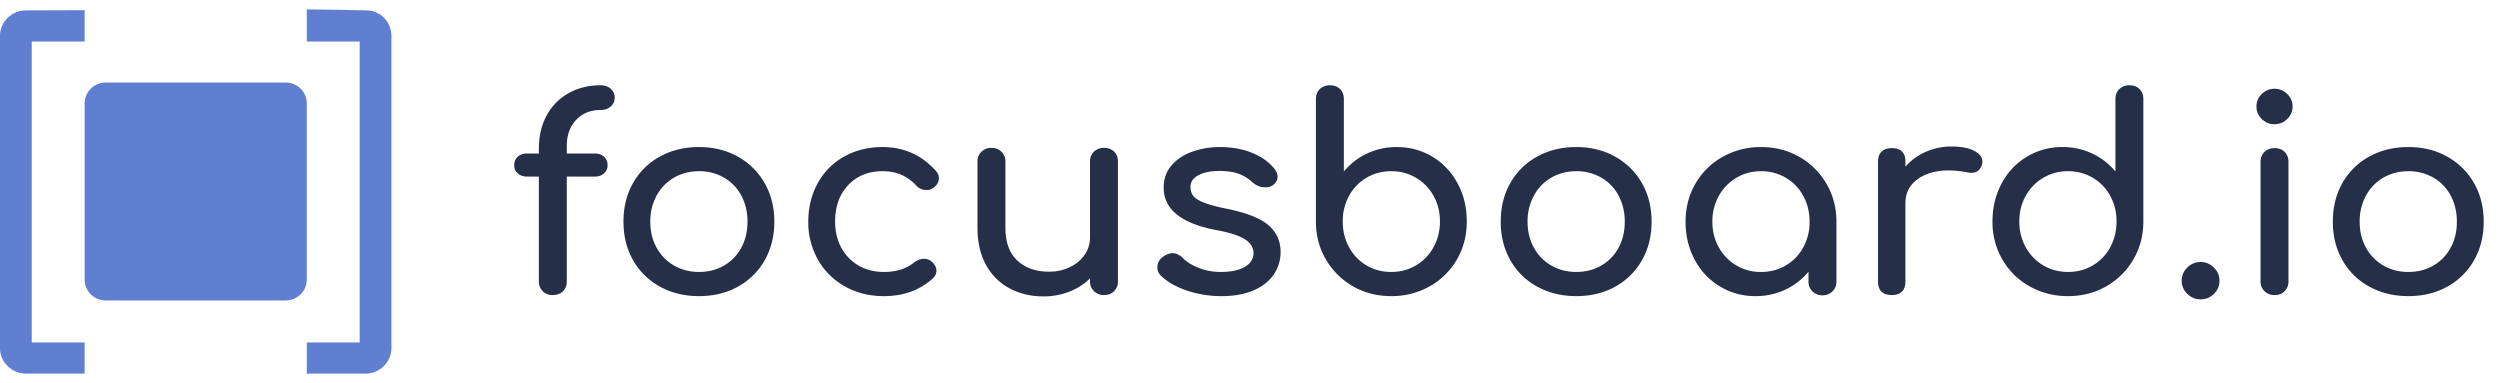 <svg xmlns="http://www.w3.org/2000/svg" width="150" height="23" viewBox="0 0 150 23">
    <g fill="none" fill-rule="evenodd">
        <g fill="#252F48" fill-rule="nonzero">
            <path d="M34.566 7.195c-.373.398-.56.925-.56 1.58v.435h1.677c.23 0 .416.064.558.193.142.13.214.3.214.516a.626.626 0 0 1-.214.483c-.142.13-.328.194-.558.194h-1.676v6.285c0 .247-.076.446-.23.596-.154.151-.367.226-.64.226a.794.794 0 0 1-.806-.822v-6.285h-.706c-.23 0-.417-.065-.559-.194a.626.626 0 0 1-.213-.483c0-.215.071-.387.213-.516.142-.129.329-.193.559-.193h.706v-.274c0-.763.156-1.432.468-2.007a3.318 3.318 0 0 1 1.315-1.337c.564-.317 1.207-.476 1.93-.476.24 0 .441.07.6.21.158.14.238.317.238.532 0 .215-.08.392-.238.531a.876.876 0 0 1-.6.21c-.614 0-1.106.199-1.478.596zM39.593 17.195a4.083 4.083 0 0 1-1.61-1.587c-.384-.677-.575-1.445-.575-2.305 0-.87.191-1.644.575-2.32a4.083 4.083 0 0 1 1.61-1.588c.69-.381 1.472-.572 2.349-.572.865 0 1.64.191 2.324.572.685.381 1.222.91 1.61 1.588.389.676.584 1.45.584 2.32 0 .86-.192 1.628-.575 2.305a4.1 4.1 0 0 1-1.602 1.587c-.684.382-1.465.572-2.341.572-.877 0-1.66-.19-2.35-.572zm3.852-1.265a2.694 2.694 0 0 0 1.035-1.071c.246-.457.37-.976.37-1.556 0-.58-.124-1.101-.37-1.563a2.684 2.684 0 0 0-1.035-1.08 2.936 2.936 0 0 0-1.503-.387c-.559 0-1.06.13-1.503.387a2.743 2.743 0 0 0-1.044 1.08 3.208 3.208 0 0 0-.377 1.563c0 .58.125 1.099.377 1.556.253.456.6.813 1.044 1.071.443.258.944.387 1.503.387.558 0 1.06-.129 1.503-.387zM50.698 17.187a4.176 4.176 0 0 1-1.618-1.603 4.527 4.527 0 0 1-.583-2.28c0-.86.189-1.63.567-2.313a4.036 4.036 0 0 1 1.585-1.596c.68-.381 1.446-.572 2.3-.572 1.292 0 2.366.484 3.22 1.45.109.119.164.258.164.42 0 .236-.12.435-.361.596a.653.653 0 0 1-.378.113.832.832 0 0 1-.64-.29 2.616 2.616 0 0 0-.896-.637 2.861 2.861 0 0 0-1.11-.202c-.843 0-1.527.277-2.053.83-.525.554-.788 1.287-.788 2.2 0 .58.123 1.099.37 1.556.246.456.59.813 1.034 1.071.444.258.95.387 1.52.387.745 0 1.347-.188 1.807-.564.208-.15.41-.226.608-.226.154 0 .296.049.427.145.208.172.312.365.312.58a.596.596 0 0 1-.197.436c-.788.72-1.774 1.08-2.957 1.08-.865 0-1.643-.194-2.333-.58zM66.847 9.097c.154.15.23.349.23.596v7.188a.803.803 0 0 1-.23.588c-.153.156-.355.234-.608.234a.822.822 0 0 1-.6-.234.79.79 0 0 1-.237-.588v-.177c-.351.344-.767.61-1.249.798a4.216 4.216 0 0 1-1.544.282c-.756 0-1.435-.162-2.037-.484a3.436 3.436 0 0 1-1.413-1.41c-.34-.618-.51-1.362-.51-2.232V9.693a.79.79 0 0 1 .239-.588.822.822 0 0 1 .6-.234c.24 0 .44.079.599.234a.79.79 0 0 1 .238.588v3.965c0 .87.238 1.528.715 1.974.476.446 1.109.669 1.897.669.46 0 .88-.091 1.257-.274.378-.183.674-.43.887-.741.214-.312.32-.661.32-1.048V9.693c0-.247.08-.445.239-.596a.836.836 0 0 1 .6-.226c.252 0 .454.075.607.226zM71.2 17.429c-.656-.226-1.171-.521-1.544-.886a.676.676 0 0 1-.213-.5c0-.258.11-.467.328-.628.208-.151.4-.226.575-.226.22 0 .428.097.625.29.208.226.52.421.936.588.417.167.86.25 1.33.25.625 0 1.11-.102 1.455-.306.345-.204.517-.478.517-.822 0-.333-.17-.61-.509-.83-.34-.22-.914-.405-1.725-.556-2.103-.397-3.154-1.247-3.154-2.546 0-.527.158-.973.476-1.338.318-.365.734-.64 1.249-.822a4.87 4.87 0 0 1 1.643-.274c.712 0 1.35.113 1.913.338.565.226 1.01.538 1.34.935.141.172.213.344.213.516 0 .183-.093.349-.28.5a.771.771 0 0 1-.46.128c-.284 0-.541-.102-.771-.306a2.46 2.46 0 0 0-.871-.524c-.307-.102-.68-.153-1.117-.153-.504 0-.918.083-1.24.25-.323.167-.485.4-.485.701 0 .215.055.395.164.54.11.145.318.28.624.403.307.123.75.244 1.331.363 1.194.236 2.04.564 2.538.983.499.419.748.961.748 1.627 0 .494-.138.943-.411 1.346-.274.403-.676.72-1.208.951-.531.231-1.168.346-1.913.346a6.43 6.43 0 0 1-2.103-.338zM85.945 9.403c.64.387 1.144.921 1.512 1.604.367.682.55 1.442.55 2.28 0 .838-.197 1.598-.591 2.28a4.278 4.278 0 0 1-1.635 1.612 4.615 4.615 0 0 1-2.308.588c-.844 0-1.608-.195-2.292-.588a4.38 4.38 0 0 1-1.626-1.611c-.4-.683-.6-1.443-.6-2.28v-7.35c0-.247.08-.445.238-.596a.836.836 0 0 1 .6-.226c.252 0 .454.075.608.226.153.15.23.349.23.596v4.352a4.017 4.017 0 0 1 1.396-1.08 4.114 4.114 0 0 1 1.774-.387c.789 0 1.503.193 2.144.58zm-.986 6.52a2.858 2.858 0 0 0 1.052-1.089c.257-.461.386-.977.386-1.547s-.129-1.082-.386-1.539a2.855 2.855 0 0 0-2.538-1.475c-.548 0-1.043.132-1.487.395a2.813 2.813 0 0 0-1.043 1.08 3.13 3.13 0 0 0-.378 1.54c0 .569.126 1.085.378 1.546.252.462.6.825 1.043 1.088.444.264.939.395 1.487.395.548 0 1.043-.131 1.486-.395zM92.229 17.195a4.083 4.083 0 0 1-1.61-1.587c-.384-.677-.575-1.445-.575-2.305 0-.87.191-1.644.575-2.32a4.083 4.083 0 0 1 1.61-1.588c.69-.381 1.473-.572 2.35-.572.864 0 1.64.191 2.324.572.684.381 1.221.91 1.61 1.588.388.676.583 1.45.583 2.32 0 .86-.191 1.628-.575 2.305a4.1 4.1 0 0 1-1.602 1.587c-.684.382-1.464.572-2.34.572-.877 0-1.66-.19-2.35-.572zm3.852-1.265a2.694 2.694 0 0 0 1.035-1.071c.247-.457.37-.976.37-1.556 0-.58-.123-1.101-.37-1.563a2.684 2.684 0 0 0-1.035-1.08 2.936 2.936 0 0 0-1.503-.387c-.558 0-1.06.13-1.503.387a2.743 2.743 0 0 0-1.043 1.08 3.208 3.208 0 0 0-.378 1.563c0 .58.126 1.099.378 1.556.252.456.6.813 1.043 1.071.444.258.945.387 1.503.387.559 0 1.06-.129 1.503-.387zM107.96 9.411a4.38 4.38 0 0 1 1.626 1.612c.4.682.6 1.442.6 2.28v3.594a.79.79 0 0 1-.239.588.822.822 0 0 1-.6.234.822.822 0 0 1-.6-.234.79.79 0 0 1-.237-.588v-.596a4.017 4.017 0 0 1-1.397 1.08 4.114 4.114 0 0 1-1.774.386 4.068 4.068 0 0 1-3.655-2.183c-.368-.683-.55-1.443-.55-2.28 0-.839.196-1.599.59-2.281a4.278 4.278 0 0 1 1.635-1.612 4.615 4.615 0 0 1 2.308-.588c.844 0 1.608.196 2.292.588zm-.806 6.511a2.813 2.813 0 0 0 1.043-1.08 3.13 3.13 0 0 0 .378-1.539c0-.57-.125-1.085-.378-1.547a2.802 2.802 0 0 0-1.043-1.088 2.855 2.855 0 0 0-1.487-.395c-.547 0-1.043.132-1.486.395a2.858 2.858 0 0 0-1.052 1.088 3.126 3.126 0 0 0-.386 1.547c0 .57.13 1.083.386 1.54a2.855 2.855 0 0 0 2.538 1.475c.548-.001 1.044-.132 1.487-.396zM118.449 9.049c.328.171.493.386.493.644a.566.566 0 0 1-.017.161c-.098.345-.318.516-.657.516-.055 0-.137-.01-.246-.032a6.627 6.627 0 0 0-1.068-.113c-.789 0-1.424.177-1.906.532-.482.355-.723.832-.723 1.434v4.706c0 .258-.068.457-.205.597-.137.139-.343.209-.616.209-.263 0-.466-.067-.608-.201-.142-.135-.214-.336-.214-.605V9.693c0-.258.072-.457.214-.596.142-.14.345-.21.608-.21.548 0 .821.269.821.806V10a3.46 3.46 0 0 1 1.216-.887 3.744 3.744 0 0 1 1.544-.322c.58 0 1.035.086 1.364.258zM128.371 5.342c.154.15.23.349.23.596v7.35c0 .837-.2 1.597-.6 2.28a4.38 4.38 0 0 1-1.626 1.611c-.684.393-1.448.588-2.291.588a4.615 4.615 0 0 1-2.309-.588 4.278 4.278 0 0 1-1.634-1.611 4.475 4.475 0 0 1-.592-2.28c0-.839.184-1.599.55-2.281a4.068 4.068 0 0 1 3.655-2.184c.636 0 1.227.129 1.775.387a4.017 4.017 0 0 1 1.397 1.08V5.938c0-.247.08-.445.238-.596a.836.836 0 0 1 .6-.226c.252 0 .454.075.607.226zm-2.8 10.58a2.802 2.802 0 0 0 1.043-1.088c.252-.461.377-.977.377-1.547a3.13 3.13 0 0 0-.377-1.539 2.813 2.813 0 0 0-1.044-1.08 2.855 2.855 0 0 0-1.486-.395 2.855 2.855 0 0 0-2.539 1.475c-.257.457-.386.97-.386 1.54 0 .569.13 1.085.386 1.546.258.462.608.825 1.052 1.088.443.264.939.395 1.487.395.547 0 1.043-.131 1.486-.395zM131.238 17.63a1.06 1.06 0 0 1-.337-.781c0-.312.113-.578.337-.798a1.1 1.1 0 0 1 .797-.33c.306 0 .572.11.797.33.224.22.336.486.336.798 0 .3-.109.562-.328.781-.22.22-.487.33-.805.33a1.1 1.1 0 0 1-.797-.33zM135.871 17.47a.79.79 0 0 1-.238-.589V9.71c0-.247.08-.445.238-.596a.836.836 0 0 1 .6-.226c.252 0 .454.075.607.226.154.15.23.349.23.596v7.172a.803.803 0 0 1-.23.588c-.153.156-.355.234-.607.234a.822.822 0 0 1-.6-.234zm-.164-10.331c-.214-.21-.32-.46-.32-.75s.106-.54.32-.749c.213-.21.468-.314.764-.314.295 0 .55.105.764.314.213.21.32.46.32.75s-.107.54-.32.749c-.214.21-.469.314-.764.314-.296 0-.55-.105-.764-.314zM142.155 17.195a4.083 4.083 0 0 1-1.61-1.587c-.384-.677-.575-1.445-.575-2.305 0-.87.191-1.644.575-2.32a4.083 4.083 0 0 1 1.61-1.588c.69-.381 1.473-.572 2.35-.572.864 0 1.64.191 2.324.572.684.381 1.221.91 1.61 1.588.388.676.583 1.45.583 2.32 0 .86-.192 1.628-.575 2.305a4.1 4.1 0 0 1-1.602 1.587c-.684.382-1.464.572-2.34.572-.877 0-1.66-.19-2.35-.572zm3.852-1.265a2.694 2.694 0 0 0 1.035-1.071c.247-.457.37-.976.37-1.556 0-.58-.123-1.101-.37-1.563a2.684 2.684 0 0 0-1.035-1.08 2.936 2.936 0 0 0-1.503-.387c-.559 0-1.06.13-1.503.387a2.743 2.743 0 0 0-1.043 1.08 3.208 3.208 0 0 0-.378 1.563c0 .58.125 1.099.378 1.556.252.456.6.813 1.043 1.071.443.258.944.387 1.503.387.559 0 1.06-.129 1.503-.387z"/>
        </g>
        <g fill="#607FD0">
            <path fill-rule="nonzero" d="M5.078.61v1.88H1.904v18.058h3.174v1.868H1.505C.703 22.396.02 21.729 0 20.94V2.099C.02 1.312.7.643 1.505.623c1.19 0 2.382-.005 3.573-.013zm13.33-.047c1.212.012 2.424.031 3.637.062.28.02.362.051.514.115.542.225.91.768.926 1.359v18.84c-.02.788-.7 1.457-1.505 1.477h-3.573v-1.868h3.174V2.49h-3.174V.563z"/>
            <path d="M18.407 6.197c0-.688-.569-1.246-1.27-1.246H6.348c-.7 0-1.27.558-1.27 1.246v10.585c0 .688.57 1.245 1.27 1.245h10.79c.701 0 1.27-.557 1.27-1.245V6.197z"/>
        </g>
    </g>
</svg>
